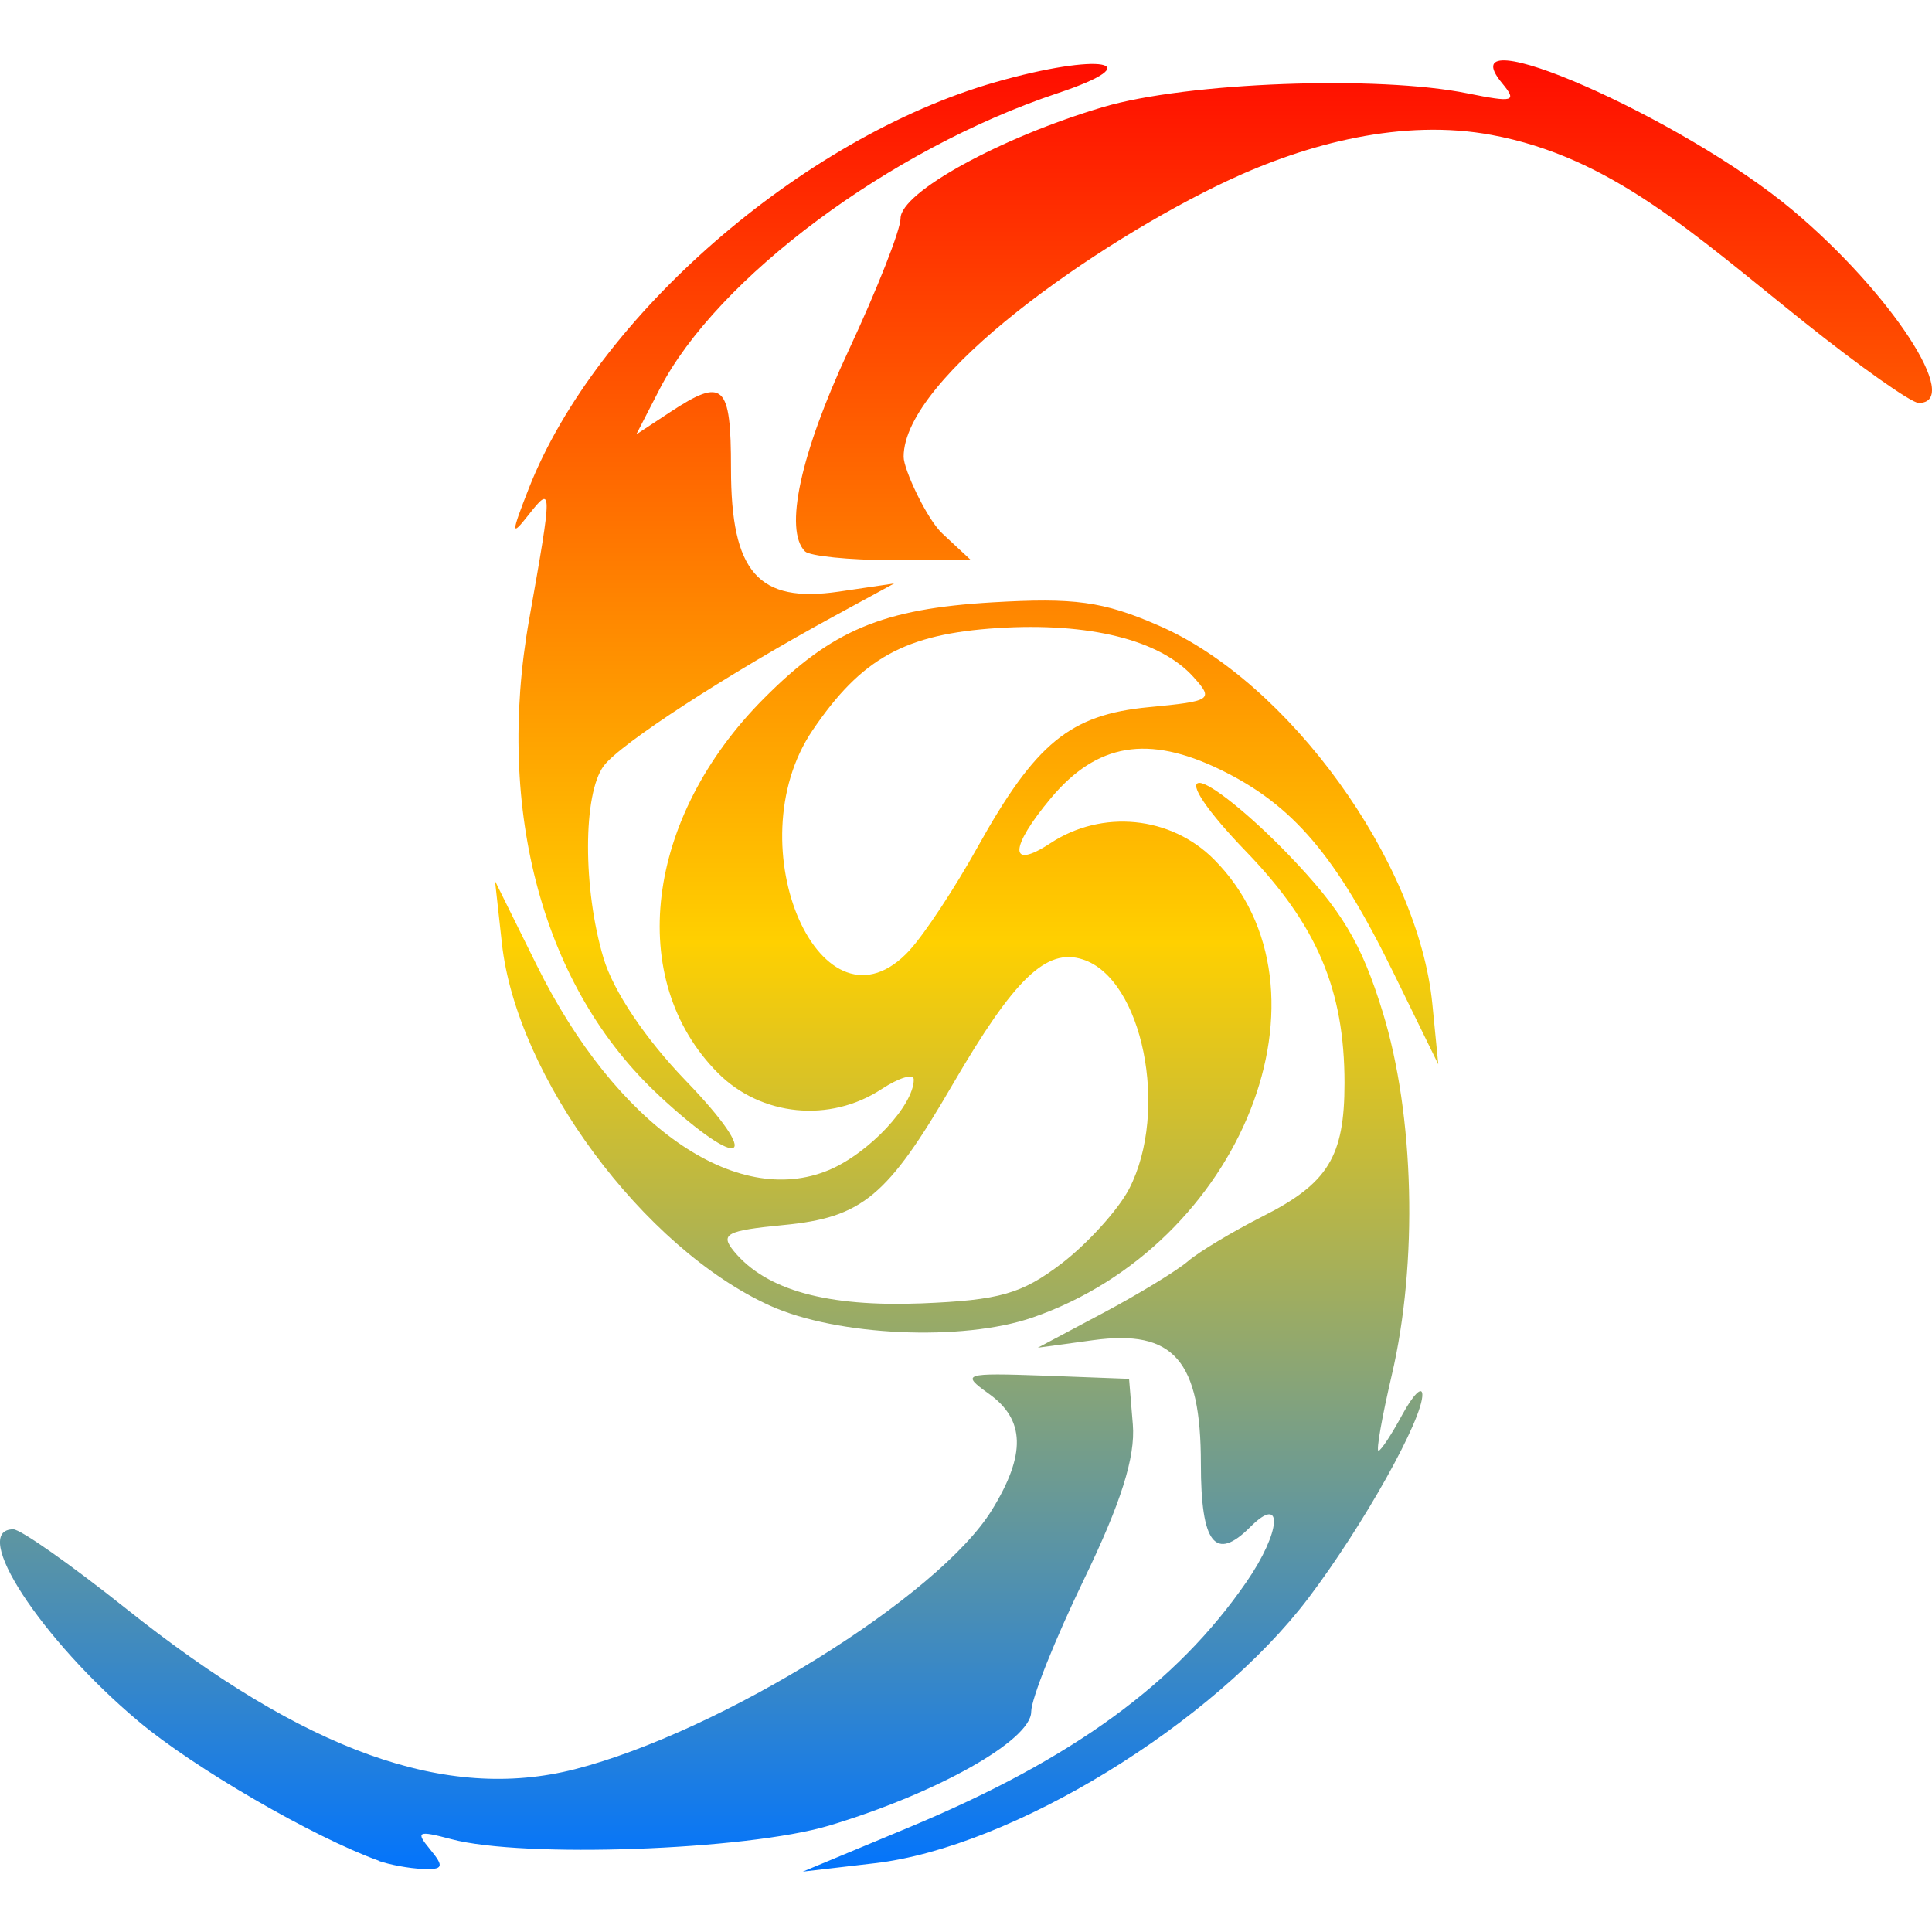 <svg xmlns="http://www.w3.org/2000/svg" xmlns:xlink="http://www.w3.org/1999/xlink" width="64" height="64" viewBox="0 0 64 64" version="1.1"><defs><linearGradient id="linear0" x1="0%" x2="0%" y1="0%" y2="100%"><stop offset="0%" style="stop-color:#ff0000; stop-opacity:1"/><stop offset="50%" style="stop-color:#ffd000; stop-opacity:1"/><stop offset="100%" style="stop-color:#0073ff; stop-opacity:1"/></linearGradient></defs><g id="surface1"><path style=" stroke:none;fill-rule:nonzero;fill:url(#linear0);" d="M 12.543 61.637 C 10.379 60.859 6.414 58.559 4.59 57.023 C 1.355 54.309 -1.023 50.66 0.441 50.66 C 0.684 50.66 2.359 51.84 4.168 53.281 C 10.117 58.023 14.781 59.695 19.039 58.609 C 23.875 57.371 31.094 52.887 32.859 50.02 C 33.992 48.18 33.961 47.027 32.754 46.168 C 31.828 45.504 31.91 45.477 34.594 45.57 L 37.402 45.676 L 37.527 47.195 C 37.613 48.266 37.137 49.781 35.906 52.324 C 34.945 54.312 34.16 56.281 34.16 56.703 C 34.16 57.648 31.035 59.406 27.461 60.477 C 24.719 61.293 17.34 61.559 14.953 60.926 C 13.836 60.629 13.754 60.668 14.25 61.266 C 14.723 61.84 14.684 61.941 14 61.91 C 13.555 61.895 12.898 61.77 12.543 61.645 Z M 30.156 60.516 C 35.531 58.27 38.969 55.77 41.289 52.406 C 42.438 50.742 42.527 49.469 41.418 50.582 C 40.258 51.746 39.781 51.137 39.781 48.492 C 39.781 45.059 38.883 44.031 36.211 44.395 L 34.379 44.645 L 36.539 43.496 C 37.73 42.863 38.992 42.09 39.352 41.781 C 39.707 41.473 40.82 40.805 41.82 40.297 C 43.992 39.203 44.539 38.316 44.539 35.879 C 44.539 32.789 43.629 30.645 41.281 28.211 C 39.992 26.875 39.355 25.934 39.734 25.934 C 40.09 25.934 41.402 26.988 42.648 28.277 C 44.441 30.137 45.098 31.23 45.805 33.531 C 46.855 36.941 46.977 41.836 46.102 45.562 C 45.781 46.938 45.582 48.059 45.664 48.059 C 45.742 48.059 46.098 47.52 46.453 46.863 C 46.809 46.211 47.105 45.906 47.117 46.191 C 47.145 46.988 45.168 50.523 43.355 52.922 C 40.195 57.105 33.508 61.199 28.973 61.723 L 26.594 62 Z M 25.512 43.254 C 21.316 41.355 17.105 35.664 16.625 31.242 L 16.398 29.184 L 17.781 31.977 C 20.406 37.277 24.371 40.055 27.461 38.758 C 28.781 38.203 30.27 36.617 30.27 35.762 C 30.27 35.551 29.789 35.695 29.203 36.078 C 27.492 37.203 25.215 36.98 23.785 35.547 C 20.711 32.461 21.367 27.082 25.309 23.133 C 27.559 20.871 29.234 20.168 32.883 19.953 C 35.578 19.797 36.531 19.914 38.375 20.719 C 42.676 22.574 46.984 28.531 47.449 33.262 L 47.645 35.258 L 46.16 32.223 C 44.254 28.336 42.832 26.664 40.426 25.496 C 38.035 24.336 36.344 24.617 34.82 26.43 C 33.43 28.09 33.418 28.84 34.793 27.934 C 36.508 26.805 38.781 27.031 40.211 28.465 C 44.504 32.77 41.148 41.246 34.203 43.645 C 31.887 44.445 27.734 44.258 25.512 43.254 Z M 35.176 41.848 C 36.043 41.18 37.047 40.07 37.406 39.379 C 38.738 36.797 37.848 32.41 35.863 31.781 C 34.66 31.395 33.602 32.414 31.566 35.91 C 29.395 39.645 28.566 40.332 25.945 40.582 C 24.055 40.766 23.844 40.879 24.316 41.453 C 25.383 42.742 27.395 43.297 30.527 43.176 C 33.113 43.07 33.84 42.867 35.176 41.848 Z M 30.145 31.461 C 30.637 30.926 31.641 29.398 32.379 28.07 C 34.305 24.613 35.445 23.676 38.055 23.426 C 40.148 23.227 40.215 23.18 39.531 22.422 C 38.426 21.195 36.078 20.613 33.043 20.805 C 29.98 21.004 28.543 21.797 26.918 24.191 C 24.316 28.031 27.246 34.637 30.145 31.465 Z M 21.84 36.297 C 18.004 32.75 16.398 26.871 17.531 20.508 C 18.305 16.145 18.305 16.043 17.504 17.062 C 16.922 17.801 16.926 17.688 17.52 16.172 C 19.754 10.492 26.574 4.555 32.969 2.723 C 36.445 1.727 38.184 2.039 35.027 3.09 C 29.488 4.938 23.746 9.211 21.848 12.895 L 21.078 14.391 L 22.199 13.652 C 23.969 12.488 24.215 12.715 24.215 15.52 C 24.215 18.961 25.117 19.988 27.789 19.598 L 29.621 19.328 L 27.676 20.387 C 24.113 22.324 20.547 24.637 20 25.371 C 19.309 26.297 19.305 29.438 19.992 31.738 C 20.316 32.828 21.379 34.414 22.719 35.801 C 25.309 38.488 24.625 38.875 21.836 36.297 Z M 26.668 18.266 C 25.965 17.562 26.516 15.027 28.109 11.613 C 29.055 9.586 29.832 7.617 29.832 7.234 C 29.836 6.371 33.137 4.555 36.539 3.547 C 39.32 2.723 45.648 2.488 48.621 3.094 C 50.145 3.402 50.266 3.367 49.758 2.754 C 47.844 0.445 55.73 3.891 59.391 6.969 C 62.641 9.699 65.023 13.348 63.559 13.348 C 63.316 13.348 61.613 12.145 59.773 10.676 C 56.031 7.688 53.363 5.203 49.406 4.469 C 46.492 3.926 43.328 4.734 40.645 5.996 C 36.402 7.992 29.934 12.488 29.934 15.133 C 29.934 15.547 30.695 17.184 31.215 17.672 L 32.164 18.555 L 29.559 18.555 C 28.125 18.555 26.824 18.418 26.668 18.266 Z M 26.668 18.266 "/></g></svg>
